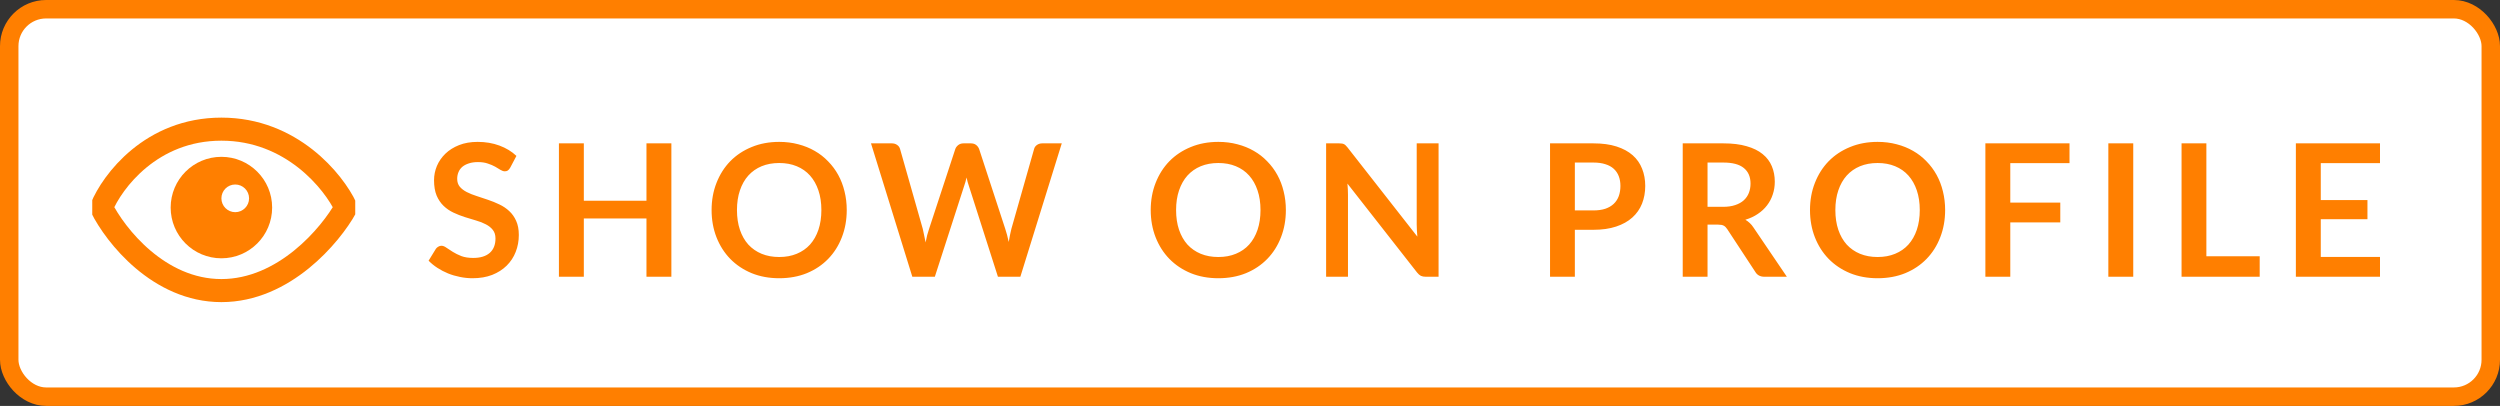 <svg width="271" height="44" viewBox="0 0 271 44" fill="none" xmlns="http://www.w3.org/2000/svg">
<rect x="0" y="0" width="271" height="44" fill="#333333" stroke="none"/>
<rect x="1" y="1" width="269" height="42" rx="4" fill="white" stroke="#FF7F00" stroke-width="2"/>
<path d="M55.31 18.17C55.23 18.31 55.143 18.413 55.05 18.48C54.963 18.54 54.853 18.57 54.72 18.57C54.58 18.57 54.427 18.52 54.26 18.42C54.1 18.313 53.907 18.197 53.68 18.07C53.453 17.943 53.187 17.83 52.88 17.73C52.58 17.623 52.223 17.57 51.81 17.57C51.437 17.57 51.11 17.617 50.83 17.71C50.55 17.797 50.313 17.92 50.12 18.08C49.933 18.24 49.793 18.433 49.7 18.66C49.607 18.88 49.56 19.123 49.56 19.39C49.56 19.73 49.653 20.013 49.84 20.24C50.033 20.467 50.287 20.66 50.6 20.82C50.913 20.98 51.27 21.123 51.67 21.25C52.07 21.377 52.48 21.513 52.9 21.66C53.32 21.8 53.73 21.967 54.13 22.16C54.53 22.347 54.887 22.587 55.2 22.88C55.513 23.167 55.763 23.52 55.95 23.94C56.143 24.36 56.24 24.87 56.24 25.47C56.24 26.123 56.127 26.737 55.9 27.31C55.68 27.877 55.353 28.373 54.92 28.8C54.493 29.22 53.97 29.553 53.35 29.8C52.73 30.04 52.02 30.16 51.22 30.16C50.76 30.16 50.307 30.113 49.86 30.02C49.413 29.933 48.983 29.807 48.57 29.64C48.163 29.473 47.78 29.273 47.42 29.04C47.06 28.807 46.74 28.547 46.46 28.26L47.25 26.97C47.317 26.877 47.403 26.8 47.51 26.74C47.617 26.673 47.73 26.64 47.85 26.64C48.017 26.64 48.197 26.71 48.39 26.85C48.583 26.983 48.813 27.133 49.08 27.3C49.347 27.467 49.657 27.62 50.01 27.76C50.37 27.893 50.8 27.96 51.3 27.96C52.067 27.96 52.66 27.78 53.08 27.42C53.5 27.053 53.71 26.53 53.71 25.85C53.71 25.47 53.613 25.16 53.42 24.92C53.233 24.68 52.983 24.48 52.67 24.32C52.357 24.153 52 24.013 51.6 23.9C51.2 23.787 50.793 23.663 50.38 23.53C49.967 23.397 49.56 23.237 49.16 23.05C48.76 22.863 48.403 22.62 48.09 22.32C47.777 22.02 47.523 21.647 47.33 21.2C47.143 20.747 47.05 20.19 47.05 19.53C47.05 19.003 47.153 18.49 47.36 17.99C47.573 17.49 47.88 17.047 48.28 16.66C48.68 16.273 49.173 15.963 49.76 15.73C50.347 15.497 51.02 15.38 51.78 15.38C52.633 15.38 53.42 15.513 54.14 15.78C54.86 16.047 55.473 16.42 55.98 16.9L55.31 18.17ZM72.777 15.54V30H70.077V23.68H63.287V30H60.587V15.54H63.287V21.76H70.077V15.54H72.777ZM91.787 22.77C91.787 23.83 91.61 24.813 91.257 25.72C90.91 26.62 90.417 27.4 89.777 28.06C89.137 28.72 88.367 29.237 87.467 29.61C86.567 29.977 85.567 30.16 84.467 30.16C83.373 30.16 82.377 29.977 81.477 29.61C80.577 29.237 79.803 28.72 79.157 28.06C78.517 27.4 78.02 26.62 77.667 25.72C77.313 24.813 77.137 23.83 77.137 22.77C77.137 21.71 77.313 20.73 77.667 19.83C78.02 18.923 78.517 18.14 79.157 17.48C79.803 16.82 80.577 16.307 81.477 15.94C82.377 15.567 83.373 15.38 84.467 15.38C85.2 15.38 85.89 15.467 86.537 15.64C87.183 15.807 87.777 16.047 88.317 16.36C88.857 16.667 89.34 17.043 89.767 17.49C90.2 17.93 90.567 18.423 90.867 18.97C91.167 19.517 91.393 20.11 91.547 20.75C91.707 21.39 91.787 22.063 91.787 22.77ZM89.037 22.77C89.037 21.977 88.93 21.267 88.717 20.64C88.503 20.007 88.2 19.47 87.807 19.03C87.413 18.59 86.933 18.253 86.367 18.02C85.807 17.787 85.173 17.67 84.467 17.67C83.76 17.67 83.123 17.787 82.557 18.02C81.997 18.253 81.517 18.59 81.117 19.03C80.723 19.47 80.42 20.007 80.207 20.64C79.993 21.267 79.887 21.977 79.887 22.77C79.887 23.563 79.993 24.277 80.207 24.91C80.42 25.537 80.723 26.07 81.117 26.51C81.517 26.943 81.997 27.277 82.557 27.51C83.123 27.743 83.76 27.86 84.467 27.86C85.173 27.86 85.807 27.743 86.367 27.51C86.933 27.277 87.413 26.943 87.807 26.51C88.2 26.07 88.503 25.537 88.717 24.91C88.93 24.277 89.037 23.563 89.037 22.77ZM115.096 15.54L110.606 30H108.176L105.016 20.12C104.929 19.88 104.849 19.587 104.776 19.24C104.736 19.407 104.696 19.563 104.656 19.71C104.616 19.857 104.573 19.993 104.526 20.12L101.336 30H98.896L94.416 15.54H96.666C96.899 15.54 97.093 15.597 97.246 15.71C97.406 15.817 97.513 15.963 97.566 16.15L100.026 24.8C100.079 25.013 100.129 25.247 100.176 25.5C100.229 25.747 100.283 26.007 100.336 26.28C100.389 26 100.446 25.737 100.506 25.49C100.573 25.243 100.643 25.013 100.716 24.8L103.556 16.15C103.609 15.997 103.713 15.857 103.866 15.73C104.026 15.603 104.219 15.54 104.446 15.54H105.236C105.469 15.54 105.659 15.597 105.806 15.71C105.953 15.823 106.063 15.97 106.136 16.15L108.966 24.8C109.106 25.213 109.233 25.69 109.346 26.23C109.433 25.703 109.529 25.227 109.636 24.8L112.096 16.15C112.136 15.983 112.236 15.84 112.396 15.72C112.563 15.6 112.759 15.54 112.986 15.54H115.096ZM139.388 22.77C139.388 23.83 139.212 24.813 138.858 25.72C138.512 26.62 138.018 27.4 137.378 28.06C136.738 28.72 135.968 29.237 135.068 29.61C134.168 29.977 133.168 30.16 132.068 30.16C130.975 30.16 129.978 29.977 129.078 29.61C128.178 29.237 127.405 28.72 126.758 28.06C126.118 27.4 125.622 26.62 125.268 25.72C124.915 24.813 124.738 23.83 124.738 22.77C124.738 21.71 124.915 20.73 125.268 19.83C125.622 18.923 126.118 18.14 126.758 17.48C127.405 16.82 128.178 16.307 129.078 15.94C129.978 15.567 130.975 15.38 132.068 15.38C132.802 15.38 133.492 15.467 134.138 15.64C134.785 15.807 135.378 16.047 135.918 16.36C136.458 16.667 136.942 17.043 137.368 17.49C137.802 17.93 138.168 18.423 138.468 18.97C138.768 19.517 138.995 20.11 139.148 20.75C139.308 21.39 139.388 22.063 139.388 22.77ZM136.638 22.77C136.638 21.977 136.532 21.267 136.318 20.64C136.105 20.007 135.802 19.47 135.408 19.03C135.015 18.59 134.535 18.253 133.968 18.02C133.408 17.787 132.775 17.67 132.068 17.67C131.362 17.67 130.725 17.787 130.158 18.02C129.598 18.253 129.118 18.59 128.718 19.03C128.325 19.47 128.022 20.007 127.808 20.64C127.595 21.267 127.488 21.977 127.488 22.77C127.488 23.563 127.595 24.277 127.808 24.91C128.022 25.537 128.325 26.07 128.718 26.51C129.118 26.943 129.598 27.277 130.158 27.51C130.725 27.743 131.362 27.86 132.068 27.86C132.775 27.86 133.408 27.743 133.968 27.51C134.535 27.277 135.015 26.943 135.408 26.51C135.802 26.07 136.105 25.537 136.318 24.91C136.532 24.277 136.638 23.563 136.638 22.77ZM155.941 15.54V30H154.561C154.347 30 154.167 29.967 154.021 29.9C153.881 29.827 153.744 29.707 153.611 29.54L146.061 19.9C146.101 20.34 146.121 20.747 146.121 21.12V30H143.751V15.54H145.161C145.274 15.54 145.371 15.547 145.451 15.56C145.537 15.567 145.611 15.587 145.671 15.62C145.737 15.647 145.801 15.69 145.861 15.75C145.921 15.803 145.987 15.877 146.061 15.97L153.641 25.65C153.621 25.417 153.604 25.187 153.591 24.96C153.577 24.733 153.571 24.523 153.571 24.33V15.54H155.941ZM172.724 22.81C173.217 22.81 173.647 22.75 174.014 22.63C174.381 22.503 174.684 22.327 174.924 22.1C175.171 21.867 175.354 21.587 175.474 21.26C175.594 20.927 175.654 20.557 175.654 20.15C175.654 19.763 175.594 19.413 175.474 19.1C175.354 18.787 175.174 18.52 174.934 18.3C174.694 18.08 174.391 17.913 174.024 17.8C173.657 17.68 173.224 17.62 172.724 17.62H170.714V22.81H172.724ZM172.724 15.54C173.691 15.54 174.527 15.653 175.234 15.88C175.941 16.107 176.524 16.423 176.984 16.83C177.444 17.237 177.784 17.723 178.004 18.29C178.231 18.857 178.344 19.477 178.344 20.15C178.344 20.85 178.227 21.493 177.994 22.08C177.761 22.66 177.411 23.16 176.944 23.58C176.477 24 175.891 24.327 175.184 24.56C174.484 24.793 173.664 24.91 172.724 24.91H170.714V30H168.024V15.54H172.724ZM186.777 22.42C187.284 22.42 187.724 22.357 188.097 22.23C188.477 22.103 188.787 21.93 189.027 21.71C189.274 21.483 189.457 21.217 189.577 20.91C189.697 20.603 189.757 20.267 189.757 19.9C189.757 19.167 189.514 18.603 189.027 18.21C188.547 17.817 187.81 17.62 186.817 17.62H185.097V22.42H186.777ZM193.697 30H191.267C190.807 30 190.474 29.82 190.267 29.46L187.227 24.83C187.114 24.657 186.987 24.533 186.847 24.46C186.714 24.387 186.514 24.35 186.247 24.35H185.097V30H182.407V15.54H186.817C187.797 15.54 188.637 15.643 189.337 15.85C190.044 16.05 190.62 16.333 191.067 16.7C191.52 17.067 191.854 17.507 192.067 18.02C192.28 18.527 192.387 19.087 192.387 19.7C192.387 20.187 192.314 20.647 192.167 21.08C192.027 21.513 191.82 21.907 191.547 22.26C191.28 22.613 190.947 22.923 190.547 23.19C190.154 23.457 189.704 23.667 189.197 23.82C189.37 23.92 189.53 24.04 189.677 24.18C189.824 24.313 189.957 24.473 190.077 24.66L193.697 30ZM210.853 22.77C210.853 23.83 210.676 24.813 210.323 25.72C209.976 26.62 209.483 27.4 208.843 28.06C208.203 28.72 207.433 29.237 206.533 29.61C205.633 29.977 204.633 30.16 203.533 30.16C202.44 30.16 201.443 29.977 200.543 29.61C199.643 29.237 198.87 28.72 198.223 28.06C197.583 27.4 197.086 26.62 196.733 25.72C196.38 24.813 196.203 23.83 196.203 22.77C196.203 21.71 196.38 20.73 196.733 19.83C197.086 18.923 197.583 18.14 198.223 17.48C198.87 16.82 199.643 16.307 200.543 15.94C201.443 15.567 202.44 15.38 203.533 15.38C204.266 15.38 204.956 15.467 205.603 15.64C206.25 15.807 206.843 16.047 207.383 16.36C207.923 16.667 208.406 17.043 208.833 17.49C209.266 17.93 209.633 18.423 209.933 18.97C210.233 19.517 210.46 20.11 210.613 20.75C210.773 21.39 210.853 22.063 210.853 22.77ZM208.103 22.77C208.103 21.977 207.996 21.267 207.783 20.64C207.57 20.007 207.266 19.47 206.873 19.03C206.48 18.59 206 18.253 205.433 18.02C204.873 17.787 204.24 17.67 203.533 17.67C202.826 17.67 202.19 17.787 201.623 18.02C201.063 18.253 200.583 18.59 200.183 19.03C199.79 19.47 199.486 20.007 199.273 20.64C199.06 21.267 198.953 21.977 198.953 22.77C198.953 23.563 199.06 24.277 199.273 24.91C199.486 25.537 199.79 26.07 200.183 26.51C200.583 26.943 201.063 27.277 201.623 27.51C202.19 27.743 202.826 27.86 203.533 27.86C204.24 27.86 204.873 27.743 205.433 27.51C206 27.277 206.48 26.943 206.873 26.51C207.266 26.07 207.57 25.537 207.783 24.91C207.996 24.277 208.103 23.563 208.103 22.77ZM217.915 17.68V21.96H223.335V24.11H217.915V30H215.215V15.54H224.335V17.68H217.915ZM231.244 30H228.544V15.54H231.244V30ZM244.951 27.78V30H236.481V15.54H239.171V27.78H244.951ZM251.572 17.68V21.69H256.632V23.76H251.572V27.85H257.992V30H248.872V15.54H257.992V17.68H251.572Z" fill="#FF7F00"/>
<g clip-path="url(#clip0)">
<path d="M24 31.5C17.2 31.5 12.5 25.5 11 22.5C12.167 19.667 16.4 14 24 14C31.6 14 36.167 19.667 37.5 22.5C35.833 25.5 30.8 31.5 24 31.5Z" stroke="#FF7F00" stroke-width="2.5"/>
<path fill-rule="evenodd" clip-rule="evenodd" d="M24 28C27.038 28 29.5 25.538 29.5 22.5C29.5 19.462 27.038 17 24 17C20.962 17 18.5 19.462 18.5 22.5C18.5 25.538 20.962 28 24 28ZM25.5 23C26.328 23 27 22.328 27 21.5C27 20.672 26.328 20 25.5 20C24.672 20 24 20.672 24 21.5C24 22.328 24.672 23 25.5 23Z" fill="#FF7F00"/>
</g>
<defs>
<clipPath id="clip0">
<rect width="28.508" height="25.34" fill="white" transform="translate(10 10)"/>
</clipPath>
</defs>
</svg>
